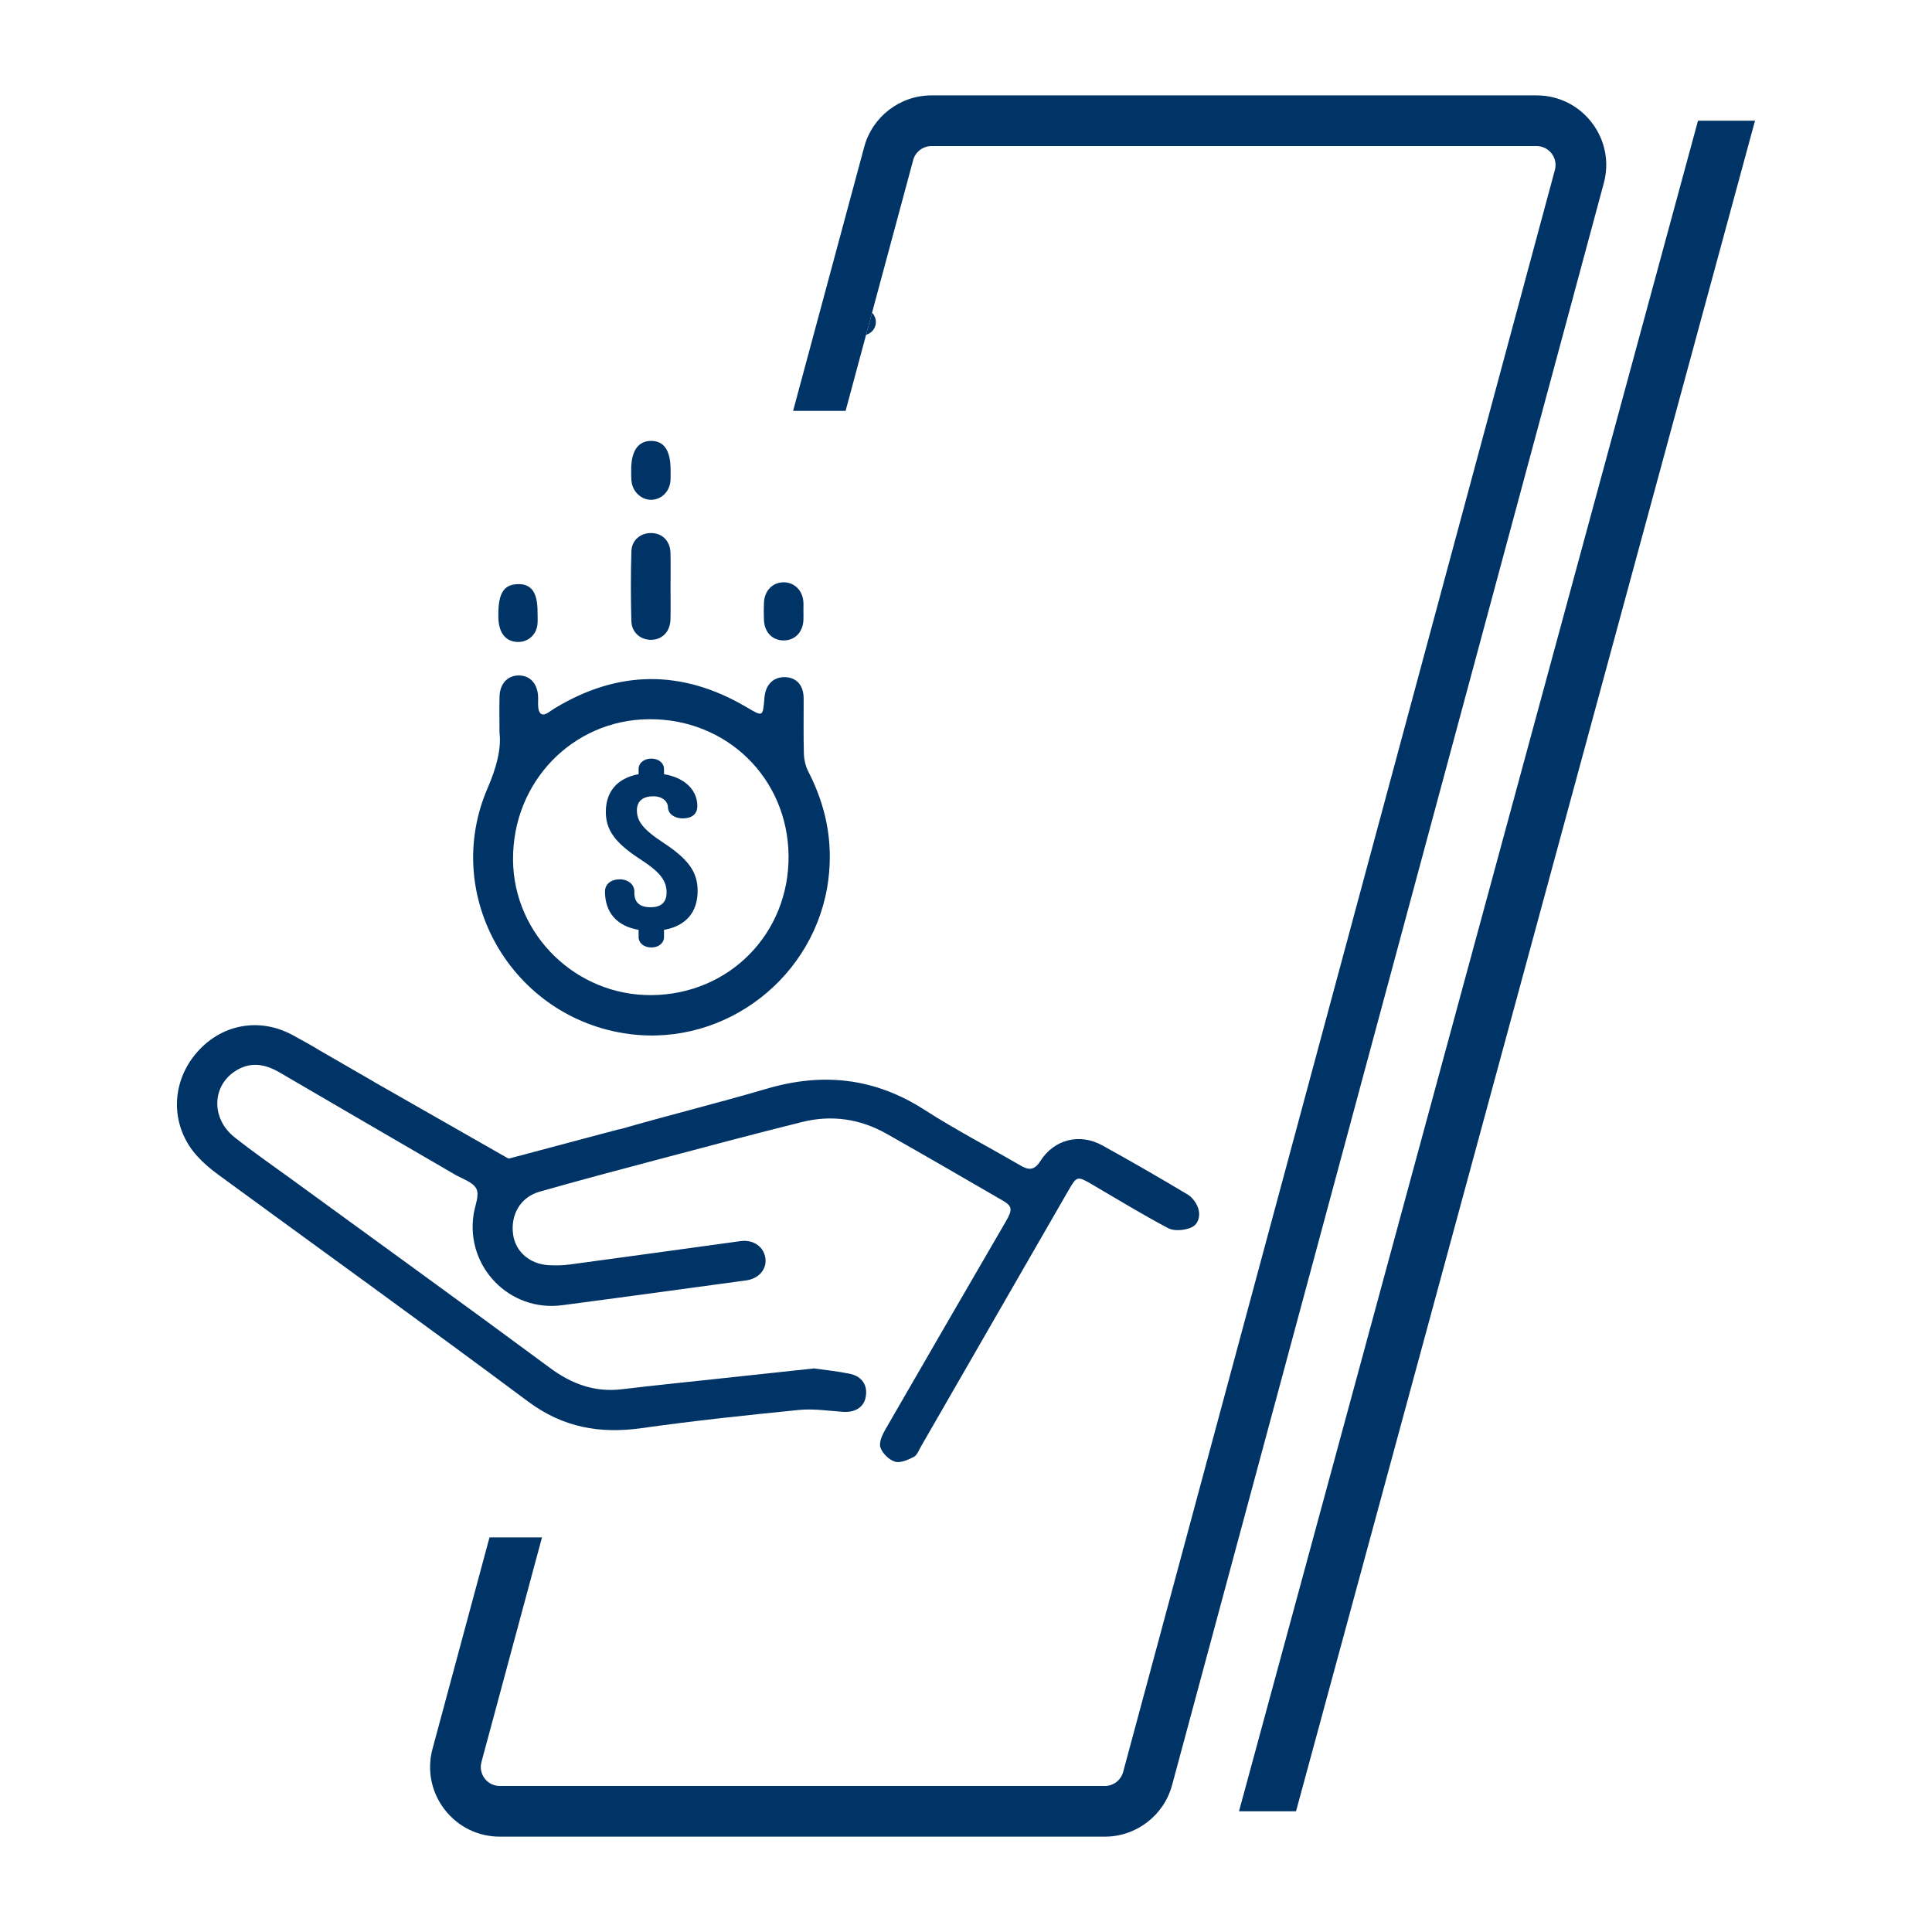<?xml version="1.0" encoding="UTF-8"?>
<svg id="Camada_1" xmlns="http://www.w3.org/2000/svg" viewBox="0 0 1080 1080">
  <defs>
    <style>
      .cls-1 {
        fill: #003366;
      }
    </style>
  </defs>
  <polygon class="cls-1" points="724.48 1012.52 692.61 1012.52 949.19 67.48 981.06 67.48 724.48 1012.52"/>
  <path class="cls-1" d="M489.62,180.05c0-2.04-.83-3.88-2.15-5.24l-3.33,12.35c3.14-.91,5.48-3.68,5.48-7.11Z"/>
  <path class="cls-1" d="M889.85,68.58c-7.42-9.7-18.69-15.26-30.91-15.26h-338.24c-17.56,0-33.02,11.85-37.59,28.8l-39.76,147.55h29.34l37.78-140.18c1.24-4.62,5.45-7.84,10.24-7.84h338.24c3.33,0,6.4,1.51,8.42,4.16,2.02,2.63,2.68,5.99,1.82,9.2l-241.34,895.5c-1.24,4.63-5.46,7.85-10.24,7.85h-338.24c-3.33,0-6.39-1.51-8.42-4.15-2.02-2.65-2.69-6.01-1.82-9.22l33.84-125.56h-29.34l-31.85,118.2c-3.17,11.8-.73,24.12,6.7,33.82,7.42,9.68,18.69,15.25,30.89,15.25h338.24c17.56,0,33.02-11.85,37.59-28.81L896.53,102.38c3.19-11.79.75-24.11-6.68-33.8Z"/>
  <g>
    <path class="cls-1" d="M279.25,389.27c.21-7.16,4.61-11.76,10.88-11.69,6.27.07,10.38,4.64,10.68,11.92.08,2.06-.15,4.15.1,6.19.44,3.53,2.23,4.76,5.51,2.68,1.22-.78,2.38-1.64,3.61-2.39,35.51-21.56,71.26-21.8,107.04-.82,9.52,5.58,9.34,5.9,10.28-5.27.6-7.14,4.92-11.47,11.35-11.36,6.52.11,10.5,4.48,10.55,11.83.07,10.33-.18,20.66.13,30.97.1,3.35.94,6.97,2.46,9.94,9.8,19.04,13.93,38.94,11.22,60.38-6.85,54.26-57.29,93.51-111.42,86.36-65.39-8.63-105.17-77.24-79.02-137.54,4.86-11.21,7.73-21.92,6.6-31.03,0-8.63-.13-14.41.03-20.19ZM440.81,478.39c-.4-43.35-34.6-76.75-78.16-76.35-42.7.4-76.29,35.29-75.86,78.82.41,41.77,35.27,75.74,77.39,75.42,43.46-.34,77.02-34.45,76.63-77.89Z"/>
    <path class="cls-1" d="M374.84,327.58c0-6.19.12-12.38-.04-18.57-.17-6.38-4.3-10.71-10.19-11.02-6.22-.33-11.46,3.71-11.65,10.21-.4,12.99-.38,26-.02,38.99.18,6.52,5.33,10.71,11.46,10.46,6.03-.24,10.28-4.81,10.41-11.5.13-6.19.03-12.38.02-18.57Z"/>
    <path class="cls-1" d="M374.86,262.61c0-10.77-3.64-16.16-10.91-16.14-7.26.02-11.13,5.62-11.11,16.17,0,2.47-.12,5,.34,7.4,1.1,5.72,6.17,9.7,11.41,9.33,5.72-.4,9.98-5.02,10.25-11.19.08-1.85.01-3.72.02-5.58Z"/>
    <path class="cls-1" d="M449.12,341.28c0-1.65.1-3.31-.03-4.95-.5-6.43-5.19-10.92-11.21-10.82-6,.1-10.49,4.67-10.81,11.21-.16,3.29-.15,6.6-.01,9.9.29,6.93,4.84,11.48,11.21,11.38,6.09-.09,10.46-4.55,10.84-11.15.11-1.85.02-3.71.01-5.57Z"/>
    <path class="cls-1" d="M300.49,342.1c.03-11.19-3.62-16.04-11.64-15.54-7.62.47-10.5,5.65-10.26,18.47.16,8.69,3.96,13.6,10.71,13.83,5.81.2,10.67-4.07,11.16-9.99.19-2.24.03-4.51.03-6.77Z"/>
    <path class="cls-1" d="M669.71,675.15c-1.03-2.85-3.29-5.91-5.85-7.44-15.75-9.4-31.64-18.6-47.71-27.45-12.67-6.97-26.91-3.35-34.63,8.83-3.31,5.23-6.46,5.14-11.17,2.38-17.8-10.4-36.18-19.88-53.49-31.03-27.77-17.89-56.84-21.06-88.16-11.86-27.04,7.94-54.43,14.71-81.52,22.51-.57.16-1.08.19-1.63.31l-60.77,16.17c-.61.18-1.52-.46-2.21-.86-24.5-13.96-48.98-27.95-73.48-41.92-.11-.06-.14-.12-.24-.18l-29.76-17.19s-.06-.02-.1-.04c-4.9-3.04-9.99-5.78-15.05-8.57-19.2-10.59-41.25-6.2-55.05,10.91-13.75,17.05-13.27,40.55,1.42,56.64,3.45,3.78,7.44,7.17,11.58,10.2,57.78,42.29,115.9,84.12,173.31,126.9,19.51,14.54,40.14,18.17,63.53,14.87,29.18-4.12,58.51-7.23,87.83-10.15,8.12-.81,16.47.48,24.69,1.05,6.68.46,11.53-2.48,12.66-8.11,1.32-6.52-1.9-11.72-8.91-13.17-6.83-1.42-13.81-2.1-19.92-2.99-19.4,2.08-37.85,4.05-56.29,6.04-17.01,1.84-34.04,3.55-51.03,5.59-15.22,1.83-28-2.82-40.29-11.9-48.29-35.7-96.98-70.85-145.51-106.22-10.34-7.53-20.9-14.8-30.89-22.77-13.64-10.87-12.53-29.85,1.9-37.83,8.08-4.47,15.8-2.76,23.41,1.69,31.68,18.53,63.42,36.94,95.13,55.4.71.41,1.43.82,2.13,1.25,4.4,2.67,10.62,4.39,12.64,8.29,1.85,3.56-.77,9.5-1.53,14.37-4.51,29.25,20.07,54.61,49.46,50.76,34.33-4.5,68.62-9.24,102.93-13.88,6.83-.92,11.39-6,10.78-11.97-.67-6.65-6.61-10.99-13.86-10-31.85,4.36-63.68,8.79-95.54,13.08-3.86.52-7.84.58-11.74.39-10.55-.54-18.53-7.47-19.92-16.99-1.63-11.12,4.03-21.04,14.73-24.09,21.96-6.26,44.05-12.1,66.13-17.96,26.85-7.12,53.69-14.29,80.64-21,16.46-4.1,32.42-1.81,47.23,6.56,21.71,12.28,43.29,24.81,64.87,37.31,5.46,3.16,5.68,5.05,1.84,11.68-22.44,38.71-44.95,77.37-67.27,116.15-1.76,3.05-3.79,7.35-2.88,10.17,1.07,3.31,4.79,6.97,8.12,7.99,3.02.92,7.33-.99,10.55-2.66,1.91-.99,2.9-3.88,4.13-6.01,27.48-47.69,54.94-95.4,82.41-143.1,4.52-7.84,4.94-7.96,12.79-3.39,14.25,8.3,28.31,16.97,42.89,24.65,3.32,1.75,8.86,1.23,12.59-.25,4.33-1.72,5.64-6.77,4.05-11.18Z"/>
    <path class="cls-1" d="M356.98,523.8v-4.03c-12.47-2.08-18.79-10.01-18.79-21.45,0-4.17,3.48-6.77,8.21-6.77s8.21,2.87,8.21,6.77v.91c0,5.58,3.48,7.93,9,7.93s9.01-2.35,9.01-8.2c0-6.5-3.17-11.17-14.84-18.73-14.23-9.23-19.12-16.5-19.12-26.39,0-11.05,6.16-18.85,18.32-21.06v-2.87c0-3.37,3.01-5.85,7.11-5.85s7.1,2.48,7.1,5.85v2.87c12.32,2.08,18.63,9.36,18.63,17.82,0,4.81-3.46,6.88-8.21,6.88s-8.21-2.73-8.21-6.24c0-2.85-2.68-6.11-8.21-6.11s-9.15,2.48-9.15,7.8c0,5.99,3.15,10.53,14.84,18.21,14.21,9.36,19.1,16.5,19.1,26.91,0,11.71-6.47,19.64-18.79,21.72v4.03c0,3.37-2.99,5.85-7.1,5.85s-7.11-2.48-7.11-5.85Z"/>
  </g>
</svg>